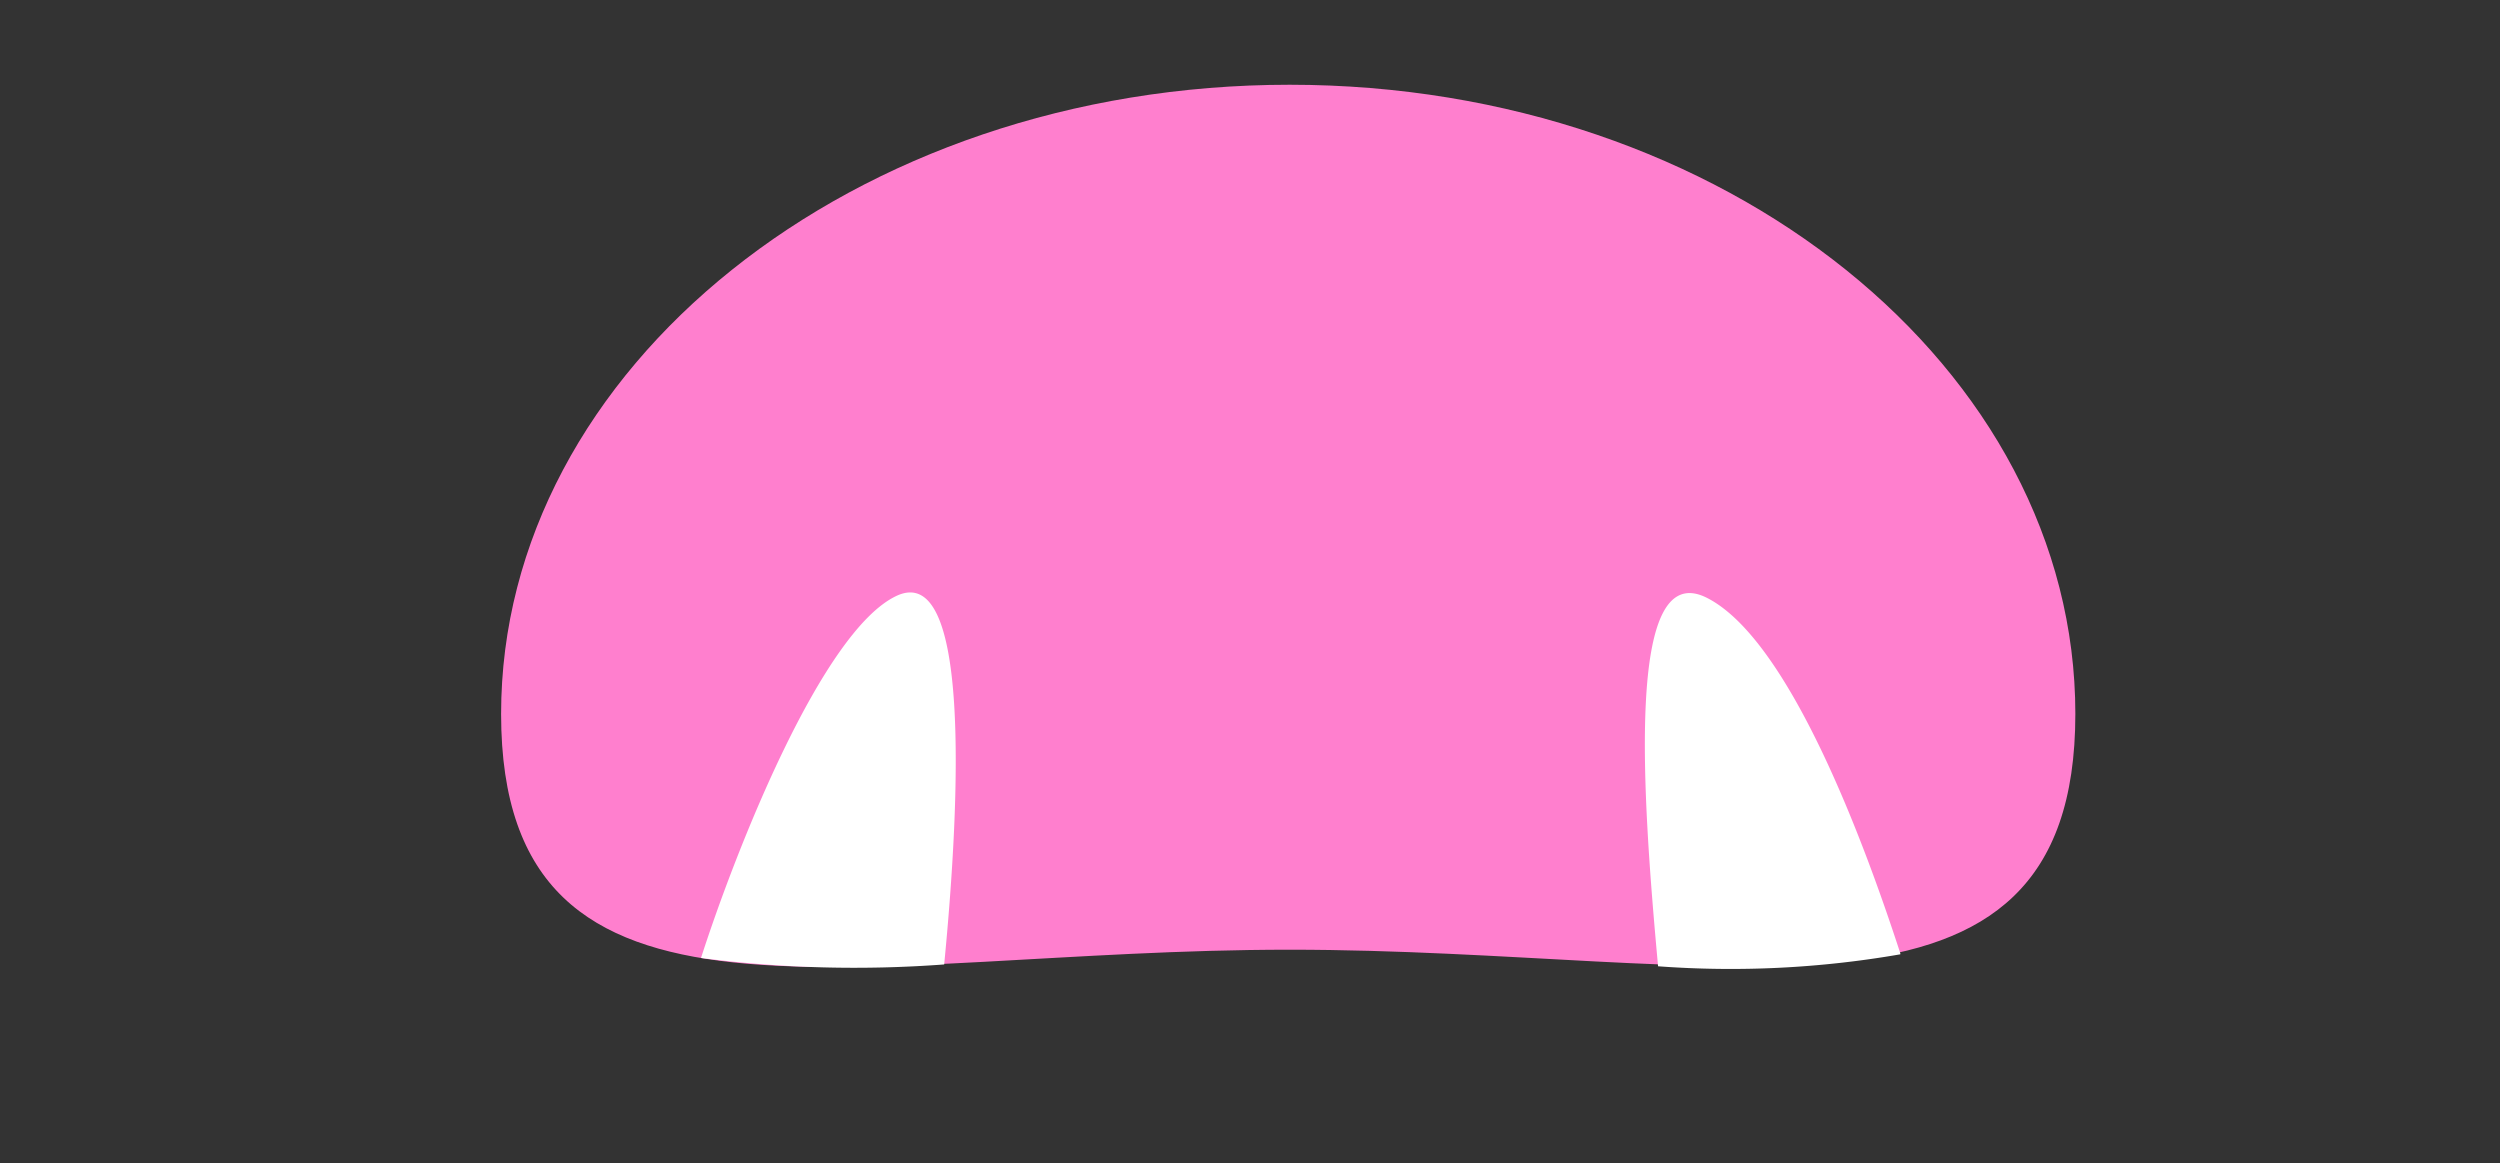 <svg xmlns="http://www.w3.org/2000/svg" viewBox="0 0 27.14 12.63">
  <rect x="0" y="0" width="27.14" height="12.63" fill="#333333" stroke="none"/>
  <defs>
    <style>
      .cls-1 {
        fill: #ff7fce;
      }

      .cls-2 {
        fill: #fff;
      }
    </style>
  </defs>
  <g id="front-hair">
    <g>
      <path class="cls-1" d="M5.44,7.75C5.44,4,9.27.92,14,.92S22.53,4,22.53,7.75,18.7,10.31,14,10.31,5.44,11.53,5.44,7.75"/>
      <path class="cls-2" d="M20.63,10.35c-.4-1.23-1.21-3.41-2.1-3.86s-.7,2.14-.53,4a10.74,10.74,0,0,0,2.63-.13"/>
      <path class="cls-2" d="M10.25,10.47c.18-1.85.28-4.38-.52-4S8,9.19,7.61,10.4a13.11,13.11,0,0,0,2.64.07"/>
    </g>
  </g>
</svg>
